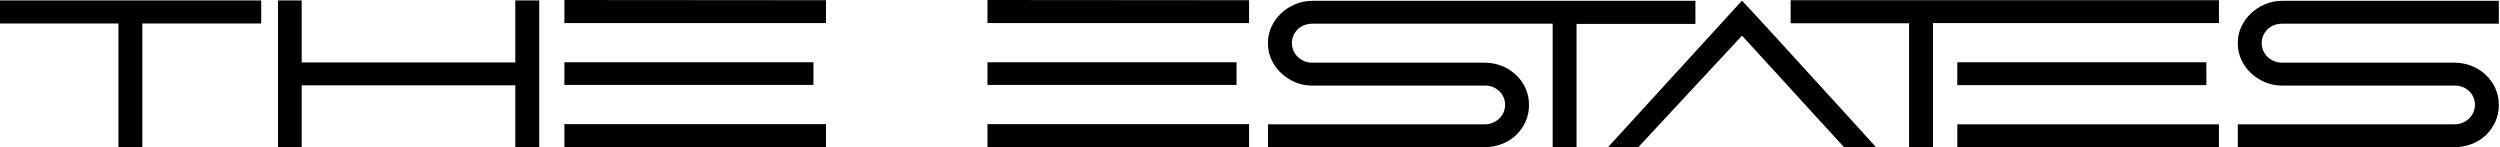 <svg viewBox="0 0 407 24" fill="currentColor" xmlns="http://www.w3.org/2000/svg">
  <path d="M0 0.069V3.823H19.284V23.96H23.175V3.823H42.527V0.069H0Z" />
  <path d="M83.894 0.069V10.167H49.114V0.069H45.257V23.964H49.114V13.892H83.894V23.96H87.786V0.069H83.894Z" />
  <path d="M91.881 23.961H134.472V20.207H91.881V23.961ZM91.881 13.824H132.427V10.137H91.881V13.824ZM91.881 0V3.754H134.472V0.034L91.881 0Z" />
  <path d="M160.758 23.961H203.35V20.207H160.758V23.961ZM160.758 13.824H201.31V10.137H160.758V13.824ZM160.758 0V3.754H203.35V0.034L160.758 0Z" />
  <path d="M206.425 7.101V6.965C206.421 6.067 206.613 5.18 206.988 4.365C207.361 3.549 207.888 2.814 208.542 2.199C209.212 1.565 209.991 1.058 210.841 0.699C211.731 0.32 212.689 0.128 213.656 0.135H276.014V3.892H256.664V23.961H252.775V3.858H213.629C213.185 3.856 212.744 3.937 212.33 4.098C211.939 4.246 211.583 4.471 211.281 4.76C210.979 5.049 210.739 5.396 210.574 5.78C210.405 6.17 210.318 6.59 210.318 7.015C210.318 7.44 210.405 7.86 210.574 8.25C210.738 8.631 210.976 8.975 211.274 9.264C211.581 9.557 211.94 9.79 212.333 9.951C212.744 10.123 213.186 10.21 213.632 10.207H241.756C242.666 10.207 243.568 10.375 244.418 10.702C245.267 11.023 246.047 11.502 246.718 12.114C247.39 12.729 247.935 13.469 248.322 14.293C248.728 15.167 248.933 16.121 248.922 17.084C248.932 18.035 248.734 18.976 248.342 19.842C247.969 20.662 247.441 21.402 246.788 22.021C246.123 22.645 245.341 23.131 244.488 23.451C243.594 23.793 242.645 23.966 241.689 23.962H206.425V20.243H241.718C242.593 20.241 243.435 19.905 244.072 19.304C244.369 19.018 244.607 18.676 244.772 18.298C244.942 17.911 245.029 17.492 245.028 17.068C245.036 16.649 244.955 16.234 244.79 15.848C244.626 15.463 244.381 15.117 244.072 14.834C243.769 14.541 243.411 14.311 243.018 14.156C242.626 14.002 242.207 13.926 241.786 13.934H213.591C212.672 13.937 211.761 13.757 210.912 13.405C210.07 13.061 209.296 12.569 208.626 11.954C207.957 11.342 207.414 10.606 207.026 9.787C206.625 8.951 206.42 8.035 206.426 7.108" />
  <path d="M406.809 3.858H371.517C371.072 3.856 370.631 3.937 370.217 4.098C369.826 4.246 369.468 4.471 369.166 4.76C368.864 5.049 368.623 5.396 368.458 5.78C368.289 6.17 368.202 6.59 368.202 7.015C368.202 7.44 368.289 7.86 368.458 8.25C368.622 8.631 368.86 8.976 369.158 9.264C369.465 9.557 369.824 9.79 370.217 9.951C370.629 10.123 371.071 10.21 371.517 10.207H399.642C400.552 10.207 401.454 10.375 402.304 10.702C403.153 11.023 403.934 11.502 404.604 12.114C405.275 12.729 405.82 13.469 406.208 14.293C406.614 15.167 406.819 16.121 406.808 17.084C406.818 18.035 406.621 18.976 406.228 19.842C405.857 20.662 405.33 21.402 404.677 22.021C404.012 22.645 403.231 23.131 402.377 23.451C401.484 23.793 400.534 23.966 399.578 23.962H364.315V20.243H399.608C400.483 20.241 401.325 19.905 401.962 19.304C402.259 19.017 402.497 18.675 402.662 18.296C402.832 17.909 402.92 17.49 402.918 17.067C402.926 16.648 402.845 16.233 402.681 15.847C402.516 15.462 402.271 15.116 401.962 14.833C401.659 14.54 401.301 14.31 400.909 14.155C400.516 14.001 400.097 13.925 399.676 13.933H371.482C370.562 13.936 369.651 13.756 368.802 13.404C367.96 13.059 367.185 12.568 366.515 11.953C365.847 11.34 365.303 10.605 364.915 9.786C364.514 8.95 364.309 8.034 364.315 7.107V6.965C364.311 6.067 364.503 5.18 364.878 4.365C365.251 3.549 365.779 2.813 366.432 2.198C367.103 1.565 367.882 1.058 368.731 0.698C369.621 0.319 370.579 0.128 371.547 0.135H406.804L406.809 3.858Z" />
  <path d="M261.751 23.996L283.595 0.105C284.003 0.537 284.703 1.287 285.694 2.356C286.686 3.424 287.841 4.681 289.16 6.128L293.427 10.804C294.951 12.477 296.458 14.127 297.948 15.754C299.438 17.381 300.838 18.916 302.147 20.361C303.455 21.806 304.553 23.018 305.44 23.996H300.251C300.228 23.973 299.972 23.694 299.483 23.16C298.993 22.626 298.356 21.932 297.571 21.079C296.786 20.226 295.899 19.259 294.91 18.179C293.92 17.099 292.907 15.99 291.871 14.851C290.835 13.713 289.823 12.603 288.833 11.522L286.194 8.637C285.421 7.795 284.556 6.851 283.601 5.804L266.675 24L261.751 23.996Z" />
  <path d="M291.513 3.79V0.035H361.244V3.756H314.688V23.962H310.797V3.79H291.513ZM359.199 13.859H318.648V10.138H359.196L359.199 13.859ZM318.651 20.242H361.242V23.961H318.651V20.242Z" />
</svg>
